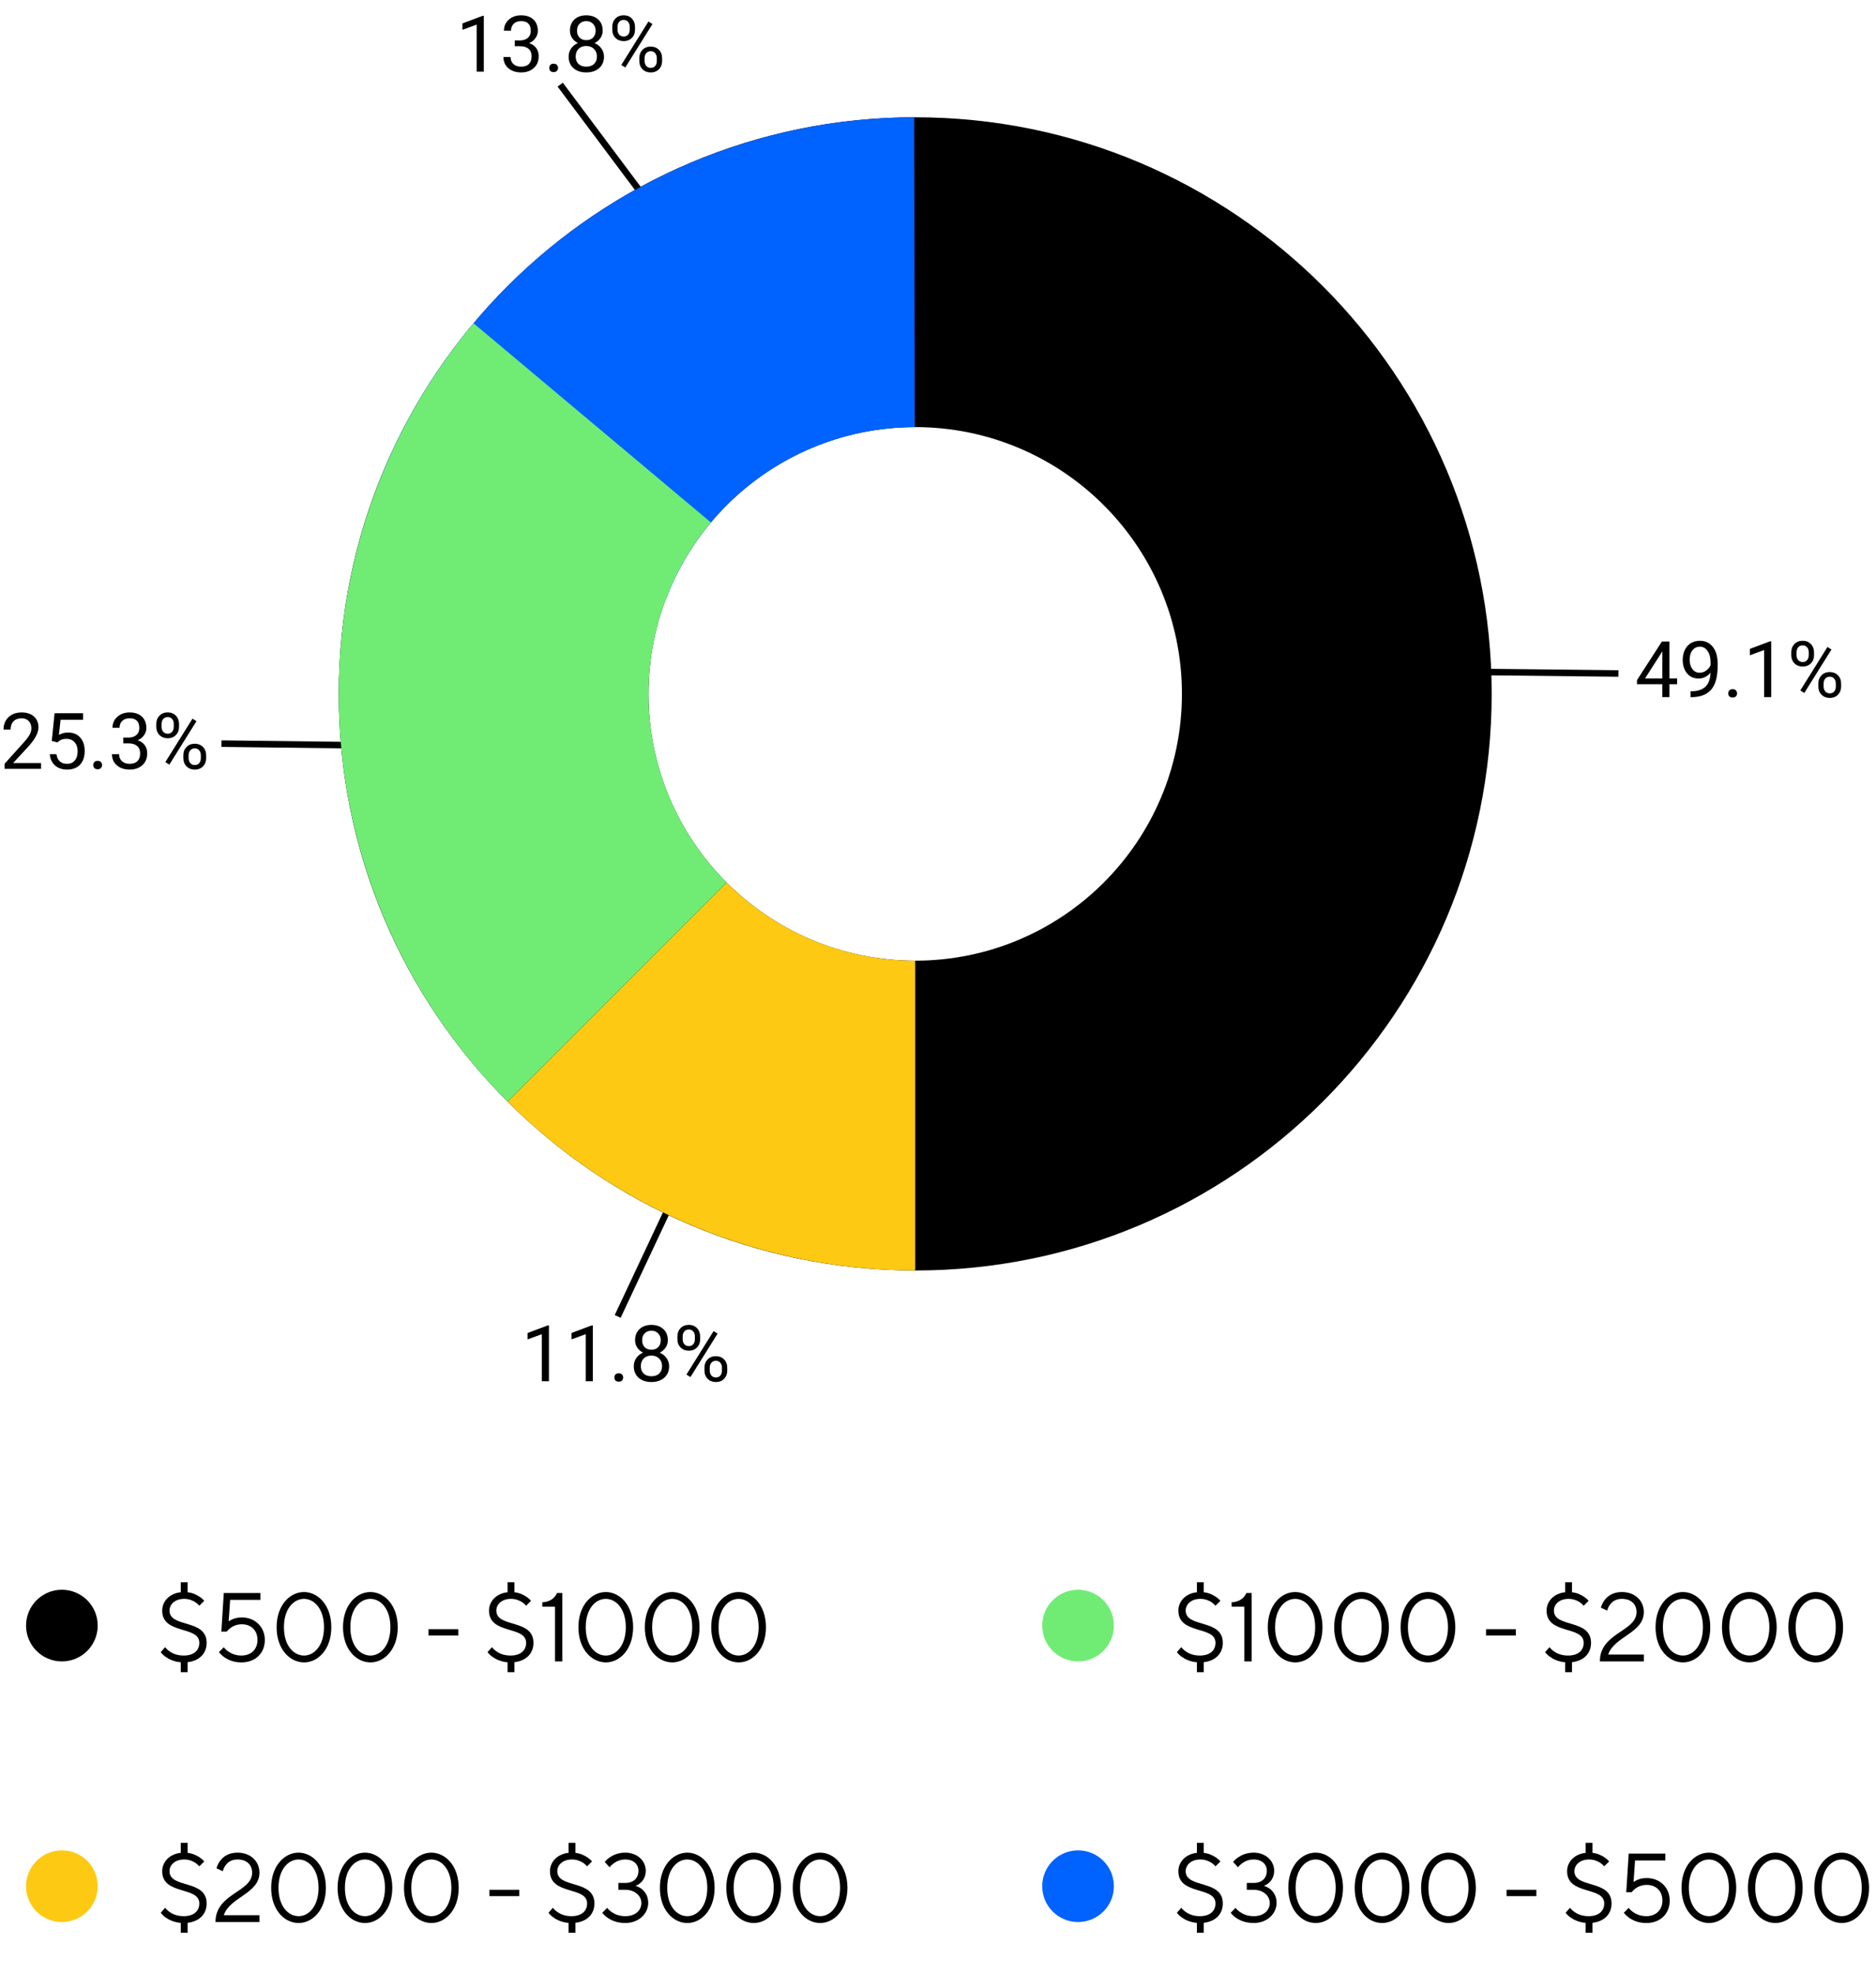 <svg width="288" height="303" viewBox="0 0 288 303" fill="none" xmlns="http://www.w3.org/2000/svg">
<path d="M24.675 253.575C24.87 253.845 25.125 254.085 25.425 254.295C25.95 254.67 26.685 255.03 27.75 255.135V256.65H28.8V255.12C30.675 254.895 31.725 253.725 31.725 252.15C31.725 248.415 26.025 249.9 26.025 247.2C26.025 246.255 26.835 245.4 28.275 245.4C29.055 245.4 29.61 245.67 30.015 245.925C30.24 246.09 30.435 246.255 30.6 246.45L31.35 245.7C31.185 245.49 30.96 245.295 30.705 245.115C30.27 244.815 29.64 244.485 28.8 244.38V242.85H27.75V244.38C25.965 244.575 24.9 245.82 24.9 247.2C24.9 250.935 30.6 249.465 30.6 252.15C30.6 253.29 29.775 254.1 28.2 254.1C27.225 254.1 26.505 253.8 26.04 253.455C25.77 253.275 25.545 253.065 25.35 252.81L24.675 253.575ZM33.606 253.575C33.846 253.875 34.131 254.145 34.461 254.37C35.046 254.775 35.871 255.15 37.056 255.15C39.231 255.15 40.656 253.725 40.656 251.7C40.656 249.735 39.171 248.25 37.131 248.25C36.486 248.25 35.991 248.385 35.646 248.55C35.451 248.64 35.271 248.745 35.106 248.85L35.331 245.55H39.981V244.5H34.356L33.981 250.425H34.806C34.956 250.23 35.151 250.035 35.376 249.87C35.751 249.585 36.336 249.3 37.131 249.3C38.571 249.3 39.531 250.26 39.531 251.7C39.531 253.14 38.556 254.1 37.056 254.1C36.156 254.1 35.496 253.785 35.031 253.47C34.776 253.29 34.551 253.08 34.356 252.825L33.606 253.575ZM46.678 255.15C48.839 255.15 50.864 253.125 50.864 249.75C50.864 246.375 48.824 244.35 46.663 244.35C44.504 244.35 42.464 246.375 42.464 249.75C42.464 253.125 44.489 255.15 46.678 255.15ZM46.678 254.1C45.089 254.1 43.589 252.6 43.589 249.75C43.589 246.9 45.103 245.4 46.663 245.4C48.224 245.4 49.739 246.9 49.739 249.75C49.739 252.6 48.224 254.1 46.678 254.1ZM56.874 255.15C59.034 255.15 61.059 253.125 61.059 249.75C61.059 246.375 59.019 244.35 56.859 244.35C54.699 244.35 52.659 246.375 52.659 249.75C52.659 253.125 54.684 255.15 56.874 255.15ZM56.874 254.1C55.284 254.1 53.784 252.6 53.784 249.75C53.784 246.9 55.299 245.4 56.859 245.4C58.419 245.4 59.934 246.9 59.934 249.75C59.934 252.6 58.419 254.1 56.874 254.1ZM65.778 251.025H70.353V250.05H65.778V251.025ZM74.846 253.575C75.041 253.845 75.296 254.085 75.596 254.295C76.121 254.67 76.856 255.03 77.921 255.135V256.65H78.971V255.12C80.846 254.895 81.896 253.725 81.896 252.15C81.896 248.415 76.196 249.9 76.196 247.2C76.196 246.255 77.006 245.4 78.446 245.4C79.226 245.4 79.781 245.67 80.186 245.925C80.411 246.09 80.606 246.255 80.771 246.45L81.521 245.7C81.356 245.49 81.131 245.295 80.876 245.115C80.441 244.815 79.811 244.485 78.971 244.38V242.85H77.921V244.38C76.136 244.575 75.071 245.82 75.071 247.2C75.071 250.935 80.771 249.465 80.771 252.15C80.771 253.29 79.946 254.1 78.371 254.1C77.396 254.1 76.676 253.8 76.211 253.455C75.941 253.275 75.716 253.065 75.521 252.81L74.846 253.575ZM85.202 255H86.327V244.5H85.502C85.397 244.755 85.247 244.995 85.052 245.19C84.707 245.535 84.152 245.88 83.252 245.925V246.6H85.202V255ZM93.011 255.15C95.171 255.15 97.197 253.125 97.197 249.75C97.197 246.375 95.156 244.35 92.996 244.35C90.837 244.35 88.796 246.375 88.796 249.75C88.796 253.125 90.822 255.15 93.011 255.15ZM93.011 254.1C91.421 254.1 89.921 252.6 89.921 249.75C89.921 246.9 91.436 245.4 92.996 245.4C94.556 245.4 96.072 246.9 96.072 249.75C96.072 252.6 94.556 254.1 93.011 254.1ZM103.207 255.15C105.367 255.15 107.392 253.125 107.392 249.75C107.392 246.375 105.352 244.35 103.192 244.35C101.032 244.35 98.992 246.375 98.992 249.75C98.992 253.125 101.017 255.15 103.207 255.15ZM103.207 254.1C101.617 254.1 100.117 252.6 100.117 249.75C100.117 246.9 101.632 245.4 103.192 245.4C104.752 245.4 106.267 246.9 106.267 249.75C106.267 252.6 104.752 254.1 103.207 254.1ZM113.402 255.15C115.562 255.15 117.587 253.125 117.587 249.75C117.587 246.375 115.547 244.35 113.387 244.35C111.227 244.35 109.187 246.375 109.187 249.75C109.187 253.125 111.212 255.15 113.402 255.15ZM113.402 254.1C111.812 254.1 110.312 252.6 110.312 249.75C110.312 246.9 111.827 245.4 113.387 245.4C114.947 245.4 116.462 246.9 116.462 249.75C116.462 252.6 114.947 254.1 113.402 254.1Z" fill="black"/>
<path d="M24.675 293.575C24.87 293.845 25.125 294.085 25.425 294.295C25.95 294.67 26.685 295.03 27.75 295.135V296.65H28.8V295.12C30.675 294.895 31.725 293.725 31.725 292.15C31.725 288.415 26.025 289.9 26.025 287.2C26.025 286.255 26.835 285.4 28.275 285.4C29.055 285.4 29.61 285.67 30.015 285.925C30.24 286.09 30.435 286.255 30.6 286.45L31.35 285.7C31.185 285.49 30.96 285.295 30.705 285.115C30.27 284.815 29.64 284.485 28.8 284.38V282.85H27.75V284.38C25.965 284.575 24.9 285.82 24.9 287.2C24.9 290.935 30.6 289.465 30.6 292.15C30.6 293.29 29.775 294.1 28.2 294.1C27.225 294.1 26.505 293.8 26.04 293.455C25.77 293.275 25.545 293.065 25.35 292.81L24.675 293.575ZM34.356 293.95C35.256 291.175 39.831 290.65 39.831 287.425C39.831 285.7 38.496 284.35 36.456 284.35C35.091 284.35 34.311 284.95 33.831 285.55C33.561 285.895 33.366 286.3 33.231 286.75L34.206 287.2C34.296 286.855 34.431 286.555 34.626 286.3C34.971 285.835 35.496 285.4 36.456 285.4C37.896 285.4 38.706 286.225 38.706 287.425C38.706 290.44 33.081 290.575 33.081 295H39.831V293.95H34.356ZM45.843 295.15C48.004 295.15 50.029 293.125 50.029 289.75C50.029 286.375 47.989 284.35 45.828 284.35C43.669 284.35 41.629 286.375 41.629 289.75C41.629 293.125 43.654 295.15 45.843 295.15ZM45.843 294.1C44.254 294.1 42.754 292.6 42.754 289.75C42.754 286.9 44.269 285.4 45.828 285.4C47.389 285.4 48.904 286.9 48.904 289.75C48.904 292.6 47.389 294.1 45.843 294.1ZM56.039 295.15C58.199 295.15 60.224 293.125 60.224 289.75C60.224 286.375 58.184 284.35 56.024 284.35C53.864 284.35 51.824 286.375 51.824 289.75C51.824 293.125 53.849 295.15 56.039 295.15ZM56.039 294.1C54.449 294.1 52.949 292.6 52.949 289.75C52.949 286.9 54.464 285.4 56.024 285.4C57.584 285.4 59.099 286.9 59.099 289.75C59.099 292.6 57.584 294.1 56.039 294.1ZM66.234 295.15C68.394 295.15 70.419 293.125 70.419 289.75C70.419 286.375 68.379 284.35 66.219 284.35C64.059 284.35 62.019 286.375 62.019 289.75C62.019 293.125 64.044 295.15 66.234 295.15ZM66.234 294.1C64.644 294.1 63.144 292.6 63.144 289.75C63.144 286.9 64.659 285.4 66.219 285.4C67.779 285.4 69.294 286.9 69.294 289.75C69.294 292.6 67.779 294.1 66.234 294.1ZM75.139 291.025H79.714V290.05H75.139V291.025ZM84.206 293.575C84.401 293.845 84.656 294.085 84.956 294.295C85.481 294.67 86.216 295.03 87.281 295.135V296.65H88.331V295.12C90.206 294.895 91.256 293.725 91.256 292.15C91.256 288.415 85.556 289.9 85.556 287.2C85.556 286.255 86.366 285.4 87.806 285.4C88.586 285.4 89.141 285.67 89.546 285.925C89.771 286.09 89.966 286.255 90.131 286.45L90.881 285.7C90.716 285.49 90.491 285.295 90.236 285.115C89.801 284.815 89.171 284.485 88.331 284.38V282.85H87.281V284.38C85.496 284.575 84.431 285.82 84.431 287.2C84.431 290.935 90.131 289.465 90.131 292.15C90.131 293.29 89.306 294.1 87.731 294.1C86.756 294.1 86.036 293.8 85.571 293.455C85.301 293.275 85.076 293.065 84.881 292.81L84.206 293.575ZM92.463 293.575C92.688 293.875 92.973 294.145 93.318 294.37C93.903 294.775 94.788 295.15 95.988 295.15C98.148 295.15 99.513 293.635 99.513 292.075C99.513 290.995 99.018 290.35 98.538 289.945C98.253 289.72 97.923 289.555 97.563 289.45C97.848 289.345 98.118 289.18 98.343 288.97C98.748 288.61 99.138 288.025 99.138 287.125C99.138 285.625 97.863 284.35 95.988 284.35C94.923 284.35 94.143 284.71 93.618 285.07C93.303 285.28 93.048 285.52 92.838 285.775L93.588 286.6C93.753 286.375 93.963 286.18 94.203 286C94.608 285.7 95.193 285.4 95.988 285.4C97.263 285.4 98.013 286.15 98.013 287.125C98.013 288.265 97.263 289 95.988 289H94.938V290.05H95.988C97.503 290.05 98.463 291.01 98.463 292.075C98.463 293.2 97.563 294.1 95.988 294.1C95.028 294.1 94.368 293.785 93.903 293.47C93.633 293.29 93.408 293.08 93.213 292.825L92.463 293.575ZM105.521 295.15C107.681 295.15 109.706 293.125 109.706 289.75C109.706 286.375 107.666 284.35 105.506 284.35C103.346 284.35 101.306 286.375 101.306 289.75C101.306 293.125 103.331 295.15 105.521 295.15ZM105.521 294.1C103.931 294.1 102.431 292.6 102.431 289.75C102.431 286.9 103.946 285.4 105.506 285.4C107.066 285.4 108.581 286.9 108.581 289.75C108.581 292.6 107.066 294.1 105.521 294.1ZM115.717 295.15C117.877 295.15 119.902 293.125 119.902 289.75C119.902 286.375 117.862 284.35 115.702 284.35C113.542 284.35 111.502 286.375 111.502 289.75C111.502 293.125 113.527 295.15 115.717 295.15ZM115.717 294.1C114.127 294.1 112.627 292.6 112.627 289.75C112.627 286.9 114.142 285.4 115.702 285.4C117.262 285.4 118.777 286.9 118.777 289.75C118.777 292.6 117.262 294.1 115.717 294.1ZM125.912 295.15C128.072 295.15 130.097 293.125 130.097 289.75C130.097 286.375 128.057 284.35 125.897 284.35C123.737 284.35 121.697 286.375 121.697 289.75C121.697 293.125 123.722 295.15 125.912 295.15ZM125.912 294.1C124.322 294.1 122.822 292.6 122.822 289.75C122.822 286.9 124.337 285.4 125.897 285.4C127.457 285.4 128.972 286.9 128.972 289.75C128.972 292.6 127.457 294.1 125.912 294.1Z" fill="black"/>
<path d="M180.675 253.575C180.87 253.845 181.125 254.085 181.425 254.295C181.95 254.67 182.685 255.03 183.75 255.135V256.65H184.8V255.12C186.675 254.895 187.725 253.725 187.725 252.15C187.725 248.415 182.025 249.9 182.025 247.2C182.025 246.255 182.835 245.4 184.275 245.4C185.055 245.4 185.61 245.67 186.015 245.925C186.24 246.09 186.435 246.255 186.6 246.45L187.35 245.7C187.185 245.49 186.96 245.295 186.705 245.115C186.27 244.815 185.64 244.485 184.8 244.38V242.85H183.75V244.38C181.965 244.575 180.9 245.82 180.9 247.2C180.9 250.935 186.6 249.465 186.6 252.15C186.6 253.29 185.775 254.1 184.2 254.1C183.225 254.1 182.505 253.8 182.04 253.455C181.77 253.275 181.545 253.065 181.35 252.81L180.675 253.575ZM191.031 255H192.156V244.5H191.331C191.226 244.755 191.076 244.995 190.881 245.19C190.536 245.535 189.981 245.88 189.081 245.925V246.6H191.031V255ZM198.841 255.15C201.001 255.15 203.026 253.125 203.026 249.75C203.026 246.375 200.986 244.35 198.826 244.35C196.666 244.35 194.626 246.375 194.626 249.75C194.626 253.125 196.651 255.15 198.841 255.15ZM198.841 254.1C197.251 254.1 195.751 252.6 195.751 249.75C195.751 246.9 197.266 245.4 198.826 245.4C200.386 245.4 201.901 246.9 201.901 249.75C201.901 252.6 200.386 254.1 198.841 254.1ZM209.036 255.15C211.196 255.15 213.221 253.125 213.221 249.75C213.221 246.375 211.181 244.35 209.021 244.35C206.861 244.35 204.821 246.375 204.821 249.75C204.821 253.125 206.846 255.15 209.036 255.15ZM209.036 254.1C207.446 254.1 205.946 252.6 205.946 249.75C205.946 246.9 207.461 245.4 209.021 245.4C210.581 245.4 212.096 246.9 212.096 249.75C212.096 252.6 210.581 254.1 209.036 254.1ZM219.231 255.15C221.391 255.15 223.416 253.125 223.416 249.75C223.416 246.375 221.376 244.35 219.216 244.35C217.056 244.35 215.016 246.375 215.016 249.75C215.016 253.125 217.041 255.15 219.231 255.15ZM219.231 254.1C217.641 254.1 216.141 252.6 216.141 249.75C216.141 246.9 217.656 245.4 219.216 245.4C220.776 245.4 222.291 246.9 222.291 249.75C222.291 252.6 220.776 254.1 219.231 254.1ZM228.136 251.025H232.711V250.05H228.136V251.025ZM237.203 253.575C237.398 253.845 237.653 254.085 237.953 254.295C238.478 254.67 239.213 255.03 240.278 255.135V256.65H241.328V255.12C243.203 254.895 244.253 253.725 244.253 252.15C244.253 248.415 238.553 249.9 238.553 247.2C238.553 246.255 239.363 245.4 240.803 245.4C241.583 245.4 242.138 245.67 242.543 245.925C242.768 246.09 242.963 246.255 243.128 246.45L243.878 245.7C243.713 245.49 243.488 245.295 243.233 245.115C242.798 244.815 242.168 244.485 241.328 244.38V242.85H240.278V244.38C238.493 244.575 237.428 245.82 237.428 247.2C237.428 250.935 243.128 249.465 243.128 252.15C243.128 253.29 242.303 254.1 240.728 254.1C239.753 254.1 239.033 253.8 238.568 253.455C238.298 253.275 238.073 253.065 237.878 252.81L237.203 253.575ZM246.885 253.95C247.785 251.175 252.36 250.65 252.36 247.425C252.36 245.7 251.025 244.35 248.985 244.35C247.62 244.35 246.84 244.95 246.36 245.55C246.09 245.895 245.895 246.3 245.76 246.75L246.735 247.2C246.825 246.855 246.96 246.555 247.155 246.3C247.5 245.835 248.025 245.4 248.985 245.4C250.425 245.4 251.235 246.225 251.235 247.425C251.235 250.44 245.61 250.575 245.61 255H252.36V253.95H246.885ZM258.372 255.15C260.532 255.15 262.557 253.125 262.557 249.75C262.557 246.375 260.517 244.35 258.357 244.35C256.197 244.35 254.157 246.375 254.157 249.75C254.157 253.125 256.182 255.15 258.372 255.15ZM258.372 254.1C256.782 254.1 255.282 252.6 255.282 249.75C255.282 246.9 256.797 245.4 258.357 245.4C259.917 245.4 261.432 246.9 261.432 249.75C261.432 252.6 259.917 254.1 258.372 254.1ZM268.567 255.15C270.727 255.15 272.752 253.125 272.752 249.75C272.752 246.375 270.712 244.35 268.552 244.35C266.392 244.35 264.352 246.375 264.352 249.75C264.352 253.125 266.377 255.15 268.567 255.15ZM268.567 254.1C266.977 254.1 265.477 252.6 265.477 249.75C265.477 246.9 266.992 245.4 268.552 245.4C270.112 245.4 271.627 246.9 271.627 249.75C271.627 252.6 270.112 254.1 268.567 254.1ZM278.762 255.15C280.922 255.15 282.947 253.125 282.947 249.75C282.947 246.375 280.907 244.35 278.747 244.35C276.587 244.35 274.547 246.375 274.547 249.75C274.547 253.125 276.572 255.15 278.762 255.15ZM278.762 254.1C277.172 254.1 275.672 252.6 275.672 249.75C275.672 246.9 277.187 245.4 278.747 245.4C280.307 245.4 281.822 246.9 281.822 249.75C281.822 252.6 280.307 254.1 278.762 254.1Z" fill="black"/>
<path d="M180.675 293.575C180.87 293.845 181.125 294.085 181.425 294.295C181.95 294.67 182.685 295.03 183.75 295.135V296.65H184.8V295.12C186.675 294.895 187.725 293.725 187.725 292.15C187.725 288.415 182.025 289.9 182.025 287.2C182.025 286.255 182.835 285.4 184.275 285.4C185.055 285.4 185.61 285.67 186.015 285.925C186.24 286.09 186.435 286.255 186.6 286.45L187.35 285.7C187.185 285.49 186.96 285.295 186.705 285.115C186.27 284.815 185.64 284.485 184.8 284.38V282.85H183.75V284.38C181.965 284.575 180.9 285.82 180.9 287.2C180.9 290.935 186.6 289.465 186.6 292.15C186.6 293.29 185.775 294.1 184.2 294.1C183.225 294.1 182.505 293.8 182.04 293.455C181.77 293.275 181.545 293.065 181.35 292.81L180.675 293.575ZM188.931 293.575C189.156 293.875 189.441 294.145 189.786 294.37C190.371 294.775 191.256 295.15 192.456 295.15C194.616 295.15 195.981 293.635 195.981 292.075C195.981 290.995 195.486 290.35 195.006 289.945C194.721 289.72 194.391 289.555 194.031 289.45C194.316 289.345 194.586 289.18 194.811 288.97C195.216 288.61 195.606 288.025 195.606 287.125C195.606 285.625 194.331 284.35 192.456 284.35C191.391 284.35 190.611 284.71 190.086 285.07C189.771 285.28 189.516 285.52 189.306 285.775L190.056 286.6C190.221 286.375 190.431 286.18 190.671 286C191.076 285.7 191.661 285.4 192.456 285.4C193.731 285.4 194.481 286.15 194.481 287.125C194.481 288.265 193.731 289 192.456 289H191.406V290.05H192.456C193.971 290.05 194.931 291.01 194.931 292.075C194.931 293.2 194.031 294.1 192.456 294.1C191.496 294.1 190.836 293.785 190.371 293.47C190.101 293.29 189.876 293.08 189.681 292.825L188.931 293.575ZM201.99 295.15C204.15 295.15 206.175 293.125 206.175 289.75C206.175 286.375 204.135 284.35 201.975 284.35C199.815 284.35 197.775 286.375 197.775 289.75C197.775 293.125 199.8 295.15 201.99 295.15ZM201.99 294.1C200.4 294.1 198.9 292.6 198.9 289.75C198.9 286.9 200.415 285.4 201.975 285.4C203.535 285.4 205.05 286.9 205.05 289.75C205.05 292.6 203.535 294.1 201.99 294.1ZM212.185 295.15C214.345 295.15 216.37 293.125 216.37 289.75C216.37 286.375 214.33 284.35 212.17 284.35C210.01 284.35 207.97 286.375 207.97 289.75C207.97 293.125 209.995 295.15 212.185 295.15ZM212.185 294.1C210.595 294.1 209.095 292.6 209.095 289.75C209.095 286.9 210.61 285.4 212.17 285.4C213.73 285.4 215.245 286.9 215.245 289.75C215.245 292.6 213.73 294.1 212.185 294.1ZM222.381 295.15C224.541 295.15 226.566 293.125 226.566 289.75C226.566 286.375 224.526 284.35 222.366 284.35C220.206 284.35 218.166 286.375 218.166 289.75C218.166 293.125 220.191 295.15 222.381 295.15ZM222.381 294.1C220.791 294.1 219.291 292.6 219.291 289.75C219.291 286.9 220.806 285.4 222.366 285.4C223.926 285.4 225.441 286.9 225.441 289.75C225.441 292.6 223.926 294.1 222.381 294.1ZM231.285 291.025H235.86V290.05H231.285V291.025ZM240.353 293.575C240.548 293.845 240.803 294.085 241.103 294.295C241.628 294.67 242.363 295.03 243.428 295.135V296.65H244.478V295.12C246.353 294.895 247.403 293.725 247.403 292.15C247.403 288.415 241.703 289.9 241.703 287.2C241.703 286.255 242.513 285.4 243.953 285.4C244.733 285.4 245.288 285.67 245.693 285.925C245.918 286.09 246.113 286.255 246.278 286.45L247.028 285.7C246.863 285.49 246.638 285.295 246.383 285.115C245.948 284.815 245.318 284.485 244.478 284.38V282.85H243.428V284.38C241.643 284.575 240.578 285.82 240.578 287.2C240.578 290.935 246.278 289.465 246.278 292.15C246.278 293.29 245.453 294.1 243.878 294.1C242.903 294.1 242.183 293.8 241.718 293.455C241.448 293.275 241.223 293.065 241.028 292.81L240.353 293.575ZM249.284 293.575C249.524 293.875 249.809 294.145 250.139 294.37C250.724 294.775 251.549 295.15 252.734 295.15C254.909 295.15 256.334 293.725 256.334 291.7C256.334 289.735 254.849 288.25 252.809 288.25C252.164 288.25 251.669 288.385 251.324 288.55C251.129 288.64 250.949 288.745 250.784 288.85L251.009 285.55H255.659V284.5H250.034L249.659 290.425H250.484C250.634 290.23 250.829 290.035 251.054 289.87C251.429 289.585 252.014 289.3 252.809 289.3C254.249 289.3 255.209 290.26 255.209 291.7C255.209 293.14 254.234 294.1 252.734 294.1C251.834 294.1 251.174 293.785 250.709 293.47C250.454 293.29 250.229 293.08 250.034 292.825L249.284 293.575ZM262.356 295.15C264.516 295.15 266.541 293.125 266.541 289.75C266.541 286.375 264.501 284.35 262.341 284.35C260.181 284.35 258.141 286.375 258.141 289.75C258.141 293.125 260.166 295.15 262.356 295.15ZM262.356 294.1C260.766 294.1 259.266 292.6 259.266 289.75C259.266 286.9 260.781 285.4 262.341 285.4C263.901 285.4 265.416 286.9 265.416 289.75C265.416 292.6 263.901 294.1 262.356 294.1ZM272.552 295.15C274.712 295.15 276.737 293.125 276.737 289.75C276.737 286.375 274.697 284.35 272.537 284.35C270.377 284.35 268.337 286.375 268.337 289.75C268.337 293.125 270.362 295.15 272.552 295.15ZM272.552 294.1C270.962 294.1 269.462 292.6 269.462 289.75C269.462 286.9 270.977 285.4 272.537 285.4C274.097 285.4 275.612 286.9 275.612 289.75C275.612 292.6 274.097 294.1 272.552 294.1ZM282.747 295.15C284.907 295.15 286.932 293.125 286.932 289.75C286.932 286.375 284.892 284.35 282.732 284.35C280.572 284.35 278.532 286.375 278.532 289.75C278.532 293.125 280.557 295.15 282.747 295.15ZM282.747 294.1C281.157 294.1 279.657 292.6 279.657 289.75C279.657 286.9 281.172 285.4 282.732 285.4C284.292 285.4 285.807 286.9 285.807 289.75C285.807 292.6 284.292 294.1 282.747 294.1Z" fill="black"/>
<path d="M228.454 103.148L248.453 103.369" stroke="black"/>
<path d="M256.285 104.135H257.469V105.02H256.285V107H255.195V105.02H251.311V104.381L255.131 98.469H256.285V104.135ZM252.541 104.135H255.195V99.951L255.066 100.186L252.541 104.135ZM262.602 103.25C262.375 103.52 262.104 103.736 261.787 103.9C261.475 104.064 261.131 104.146 260.756 104.146C260.264 104.146 259.834 104.025 259.467 103.783C259.104 103.541 258.822 103.201 258.623 102.764C258.424 102.322 258.324 101.836 258.324 101.305C258.324 100.734 258.432 100.221 258.646 99.764C258.865 99.307 259.174 98.957 259.572 98.715C259.971 98.473 260.436 98.352 260.967 98.352C261.811 98.352 262.475 98.668 262.959 99.301C263.447 99.93 263.691 100.789 263.691 101.879V102.195C263.691 103.855 263.363 105.068 262.707 105.834C262.051 106.596 261.061 106.986 259.736 107.006H259.525V106.092H259.754C260.648 106.076 261.336 105.844 261.816 105.395C262.297 104.941 262.559 104.227 262.602 103.25ZM260.932 103.25C261.295 103.25 261.629 103.139 261.934 102.916C262.242 102.693 262.467 102.418 262.607 102.09V101.656C262.607 100.945 262.453 100.367 262.145 99.922C261.836 99.477 261.445 99.254 260.973 99.254C260.496 99.254 260.113 99.438 259.824 99.805C259.535 100.168 259.391 100.648 259.391 101.246C259.391 101.828 259.529 102.309 259.807 102.688C260.088 103.062 260.463 103.25 260.932 103.25ZM265.32 106.432C265.32 106.244 265.375 106.088 265.484 105.963C265.598 105.838 265.766 105.775 265.988 105.775C266.211 105.775 266.379 105.838 266.492 105.963C266.609 106.088 266.668 106.244 266.668 106.432C266.668 106.611 266.609 106.762 266.492 106.883C266.379 107.004 266.211 107.064 265.988 107.064C265.766 107.064 265.598 107.004 265.484 106.883C265.375 106.762 265.32 106.611 265.32 106.432ZM271.912 107H270.822V99.775L268.637 100.578V99.594L271.742 98.428H271.912V107ZM274.994 100.109C274.994 99.598 275.156 99.176 275.48 98.844C275.809 98.512 276.229 98.346 276.74 98.346C277.26 98.346 277.68 98.514 278 98.85C278.324 99.182 278.486 99.613 278.486 100.145V100.561C278.486 101.076 278.322 101.498 277.994 101.826C277.67 102.15 277.256 102.312 276.752 102.312C276.244 102.312 275.824 102.15 275.492 101.826C275.16 101.498 274.994 101.062 274.994 100.52V100.109ZM275.803 100.561C275.803 100.865 275.889 101.117 276.061 101.316C276.232 101.512 276.463 101.609 276.752 101.609C277.029 101.609 277.252 101.514 277.42 101.322C277.592 101.131 277.678 100.869 277.678 100.537V100.109C277.678 99.805 277.594 99.553 277.426 99.353C277.258 99.154 277.029 99.055 276.74 99.055C276.451 99.055 276.223 99.154 276.055 99.353C275.887 99.553 275.803 99.812 275.803 100.133V100.561ZM279.148 104.908C279.148 104.396 279.311 103.977 279.635 103.648C279.963 103.316 280.383 103.15 280.895 103.15C281.406 103.15 281.826 103.314 282.154 103.643C282.482 103.971 282.646 104.406 282.646 104.949V105.365C282.646 105.877 282.482 106.299 282.154 106.631C281.83 106.959 281.414 107.123 280.906 107.123C280.398 107.123 279.979 106.961 279.646 106.637C279.314 106.309 279.148 105.873 279.148 105.33V104.908ZM279.957 105.365C279.957 105.674 280.043 105.928 280.215 106.127C280.387 106.322 280.617 106.42 280.906 106.42C281.188 106.42 281.412 106.324 281.58 106.133C281.748 105.938 281.832 105.674 281.832 105.342V104.908C281.832 104.6 281.746 104.348 281.574 104.152C281.406 103.957 281.18 103.859 280.895 103.859C280.617 103.859 280.391 103.957 280.215 104.152C280.043 104.344 279.957 104.604 279.957 104.932V105.365ZM276.998 106.355L276.383 105.969L280.549 99.301L281.164 99.688L276.998 106.355Z" fill="black"/>
<path d="M86 12.991L97.983 29.004" stroke="black"/>
<path d="M34 114.136L53.998 114.377" stroke="black"/>
<path d="M74.272 11H73.182V3.775L70.996 4.578V3.594L74.102 2.428H74.272V11ZM79.023 6.207H79.838C80.35 6.199 80.752 6.064 81.045 5.803C81.338 5.541 81.484 5.188 81.484 4.742C81.484 3.742 80.986 3.242 79.99 3.242C79.522 3.242 79.147 3.377 78.865 3.646C78.588 3.912 78.449 4.266 78.449 4.707H77.365C77.365 4.031 77.611 3.471 78.103 3.025C78.6 2.576 79.228 2.352 79.99 2.352C80.795 2.352 81.426 2.564 81.883 2.99C82.34 3.416 82.568 4.008 82.568 4.766C82.568 5.137 82.447 5.496 82.205 5.844C81.967 6.191 81.641 6.451 81.227 6.623C81.695 6.771 82.057 7.018 82.311 7.361C82.568 7.705 82.697 8.125 82.697 8.621C82.697 9.387 82.447 9.994 81.947 10.443C81.447 10.893 80.797 11.117 79.996 11.117C79.195 11.117 78.543 10.9 78.039 10.467C77.539 10.033 77.289 9.461 77.289 8.75H78.379C78.379 9.199 78.525 9.559 78.818 9.828C79.111 10.098 79.504 10.232 79.996 10.232C80.519 10.232 80.92 10.096 81.197 9.822C81.475 9.549 81.613 9.156 81.613 8.645C81.613 8.148 81.461 7.768 81.156 7.502C80.852 7.236 80.412 7.1 79.838 7.092H79.023V6.207ZM84.32 10.432C84.32 10.244 84.375 10.088 84.484 9.963C84.598 9.838 84.766 9.775 84.988 9.775C85.211 9.775 85.379 9.838 85.492 9.963C85.609 10.088 85.668 10.244 85.668 10.432C85.668 10.611 85.609 10.762 85.492 10.883C85.379 11.004 85.211 11.065 84.988 11.065C84.766 11.065 84.598 11.004 84.484 10.883C84.375 10.762 84.32 10.611 84.32 10.432ZM92.523 4.695C92.523 5.121 92.41 5.5 92.184 5.832C91.961 6.164 91.658 6.424 91.275 6.611C91.721 6.803 92.072 7.082 92.33 7.449C92.592 7.816 92.723 8.232 92.723 8.697C92.723 9.436 92.473 10.023 91.973 10.461C91.477 10.898 90.822 11.117 90.01 11.117C89.189 11.117 88.531 10.898 88.035 10.461C87.543 10.02 87.297 9.432 87.297 8.697C87.297 8.236 87.422 7.82 87.672 7.449C87.926 7.078 88.275 6.797 88.721 6.605C88.342 6.418 88.043 6.158 87.824 5.826C87.606 5.494 87.496 5.117 87.496 4.695C87.496 3.977 87.727 3.406 88.188 2.984C88.648 2.562 89.256 2.352 90.01 2.352C90.76 2.352 91.365 2.562 91.826 2.984C92.291 3.406 92.523 3.977 92.523 4.695ZM91.639 8.674C91.639 8.197 91.486 7.809 91.182 7.508C90.881 7.207 90.486 7.057 89.998 7.057C89.51 7.057 89.117 7.205 88.82 7.502C88.527 7.799 88.381 8.189 88.381 8.674C88.381 9.158 88.523 9.539 88.809 9.816C89.098 10.094 89.498 10.232 90.01 10.232C90.518 10.232 90.916 10.094 91.205 9.816C91.494 9.535 91.639 9.154 91.639 8.674ZM90.01 3.242C89.584 3.242 89.238 3.375 88.973 3.641C88.711 3.902 88.58 4.26 88.58 4.713C88.58 5.146 88.709 5.498 88.967 5.768C89.228 6.033 89.576 6.166 90.01 6.166C90.443 6.166 90.789 6.033 91.047 5.768C91.309 5.498 91.439 5.146 91.439 4.713C91.439 4.279 91.305 3.926 91.035 3.652C90.766 3.379 90.424 3.242 90.01 3.242ZM93.994 4.109C93.994 3.598 94.156 3.176 94.481 2.844C94.809 2.512 95.228 2.346 95.74 2.346C96.26 2.346 96.68 2.514 97 2.85C97.324 3.182 97.486 3.613 97.486 4.145V4.561C97.486 5.076 97.322 5.498 96.994 5.826C96.67 6.15 96.256 6.312 95.752 6.312C95.244 6.312 94.824 6.15 94.492 5.826C94.16 5.498 93.994 5.062 93.994 4.52V4.109ZM94.803 4.561C94.803 4.865 94.889 5.117 95.061 5.316C95.232 5.512 95.463 5.609 95.752 5.609C96.029 5.609 96.252 5.514 96.42 5.322C96.592 5.131 96.678 4.869 96.678 4.537V4.109C96.678 3.805 96.594 3.553 96.426 3.354C96.258 3.154 96.029 3.055 95.74 3.055C95.451 3.055 95.223 3.154 95.055 3.354C94.887 3.553 94.803 3.812 94.803 4.133V4.561ZM98.148 8.908C98.148 8.396 98.311 7.977 98.635 7.648C98.963 7.316 99.383 7.15 99.894 7.15C100.406 7.15 100.826 7.314 101.154 7.643C101.482 7.971 101.646 8.406 101.646 8.949V9.365C101.646 9.877 101.482 10.299 101.154 10.631C100.83 10.959 100.414 11.123 99.906 11.123C99.398 11.123 98.978 10.961 98.647 10.637C98.314 10.309 98.148 9.873 98.148 9.33V8.908ZM98.957 9.365C98.957 9.674 99.043 9.928 99.215 10.127C99.387 10.322 99.617 10.42 99.906 10.42C100.188 10.42 100.412 10.324 100.58 10.133C100.748 9.938 100.832 9.674 100.832 9.342V8.908C100.832 8.6 100.746 8.348 100.574 8.152C100.406 7.957 100.18 7.859 99.894 7.859C99.617 7.859 99.391 7.957 99.215 8.152C99.043 8.344 98.957 8.604 98.957 8.932V9.365ZM95.998 10.355L95.383 9.969L99.549 3.301L100.164 3.688L95.998 10.355Z" fill="black"/>
<path d="M6.299 118H0.709V117.221L3.662 113.939C4.1 113.443 4.4 113.041 4.564 112.732C4.732 112.42 4.816 112.098 4.816 111.766C4.816 111.32 4.682 110.955 4.412 110.67C4.143 110.385 3.783 110.242 3.334 110.242C2.795 110.242 2.375 110.396 2.074 110.705C1.777 111.01 1.629 111.436 1.629 111.982H0.545C0.545 111.197 0.797 110.562 1.301 110.078C1.809 109.594 2.486 109.352 3.334 109.352C4.127 109.352 4.754 109.561 5.215 109.979C5.676 110.393 5.906 110.945 5.906 111.637C5.906 112.477 5.371 113.477 4.301 114.637L2.016 117.115H6.299V118ZM7.945 113.723L8.379 109.469H12.75V110.471H9.299L9.041 112.797C9.459 112.551 9.934 112.428 10.465 112.428C11.242 112.428 11.859 112.686 12.316 113.201C12.773 113.713 13.002 114.406 13.002 115.281C13.002 116.16 12.764 116.854 12.287 117.361C11.815 117.865 11.152 118.117 10.301 118.117C9.547 118.117 8.932 117.908 8.455 117.49C7.979 117.072 7.707 116.494 7.641 115.756H8.666C8.732 116.244 8.906 116.613 9.188 116.863C9.469 117.109 9.84 117.232 10.301 117.232C10.805 117.232 11.199 117.061 11.484 116.717C11.773 116.373 11.918 115.898 11.918 115.293C11.918 114.723 11.762 114.266 11.449 113.922C11.141 113.574 10.729 113.4 10.213 113.4C9.74 113.4 9.369 113.504 9.1 113.711L8.812 113.945L7.945 113.723ZM14.32 117.432C14.32 117.244 14.375 117.088 14.484 116.963C14.598 116.838 14.766 116.775 14.988 116.775C15.211 116.775 15.379 116.838 15.492 116.963C15.609 117.088 15.668 117.244 15.668 117.432C15.668 117.611 15.609 117.762 15.492 117.883C15.379 118.004 15.211 118.064 14.988 118.064C14.766 118.064 14.598 118.004 14.484 117.883C14.375 117.762 14.32 117.611 14.32 117.432ZM18.926 113.207H19.74C20.252 113.199 20.654 113.064 20.947 112.803C21.24 112.541 21.387 112.188 21.387 111.742C21.387 110.742 20.889 110.242 19.893 110.242C19.424 110.242 19.049 110.377 18.768 110.646C18.49 110.912 18.352 111.266 18.352 111.707H17.268C17.268 111.031 17.514 110.471 18.006 110.025C18.502 109.576 19.131 109.352 19.893 109.352C20.697 109.352 21.328 109.564 21.785 109.99C22.242 110.416 22.471 111.008 22.471 111.766C22.471 112.137 22.35 112.496 22.107 112.844C21.869 113.191 21.543 113.451 21.129 113.623C21.598 113.771 21.959 114.018 22.213 114.361C22.471 114.705 22.6 115.125 22.6 115.621C22.6 116.387 22.35 116.994 21.85 117.443C21.35 117.893 20.699 118.117 19.898 118.117C19.098 118.117 18.445 117.9 17.941 117.467C17.441 117.033 17.191 116.461 17.191 115.75H18.281C18.281 116.199 18.428 116.559 18.721 116.828C19.014 117.098 19.406 117.232 19.898 117.232C20.422 117.232 20.822 117.096 21.1 116.822C21.377 116.549 21.516 116.156 21.516 115.645C21.516 115.148 21.363 114.768 21.059 114.502C20.754 114.236 20.314 114.1 19.74 114.092H18.926V113.207ZM23.994 111.109C23.994 110.598 24.156 110.176 24.48 109.844C24.809 109.512 25.229 109.346 25.74 109.346C26.26 109.346 26.68 109.514 27 109.85C27.324 110.182 27.486 110.613 27.486 111.145V111.561C27.486 112.076 27.322 112.498 26.994 112.826C26.67 113.15 26.256 113.312 25.752 113.312C25.244 113.312 24.824 113.15 24.492 112.826C24.16 112.498 23.994 112.062 23.994 111.52V111.109ZM24.803 111.561C24.803 111.865 24.889 112.117 25.061 112.316C25.232 112.512 25.463 112.609 25.752 112.609C26.029 112.609 26.252 112.514 26.42 112.322C26.592 112.131 26.678 111.869 26.678 111.537V111.109C26.678 110.805 26.594 110.553 26.426 110.354C26.258 110.154 26.029 110.055 25.74 110.055C25.451 110.055 25.223 110.154 25.055 110.354C24.887 110.553 24.803 110.812 24.803 111.133V111.561ZM28.148 115.908C28.148 115.396 28.311 114.977 28.635 114.648C28.963 114.316 29.383 114.15 29.895 114.15C30.406 114.15 30.826 114.314 31.154 114.643C31.482 114.971 31.646 115.406 31.646 115.949V116.365C31.646 116.877 31.482 117.299 31.154 117.631C30.83 117.959 30.414 118.123 29.906 118.123C29.398 118.123 28.979 117.961 28.646 117.637C28.314 117.309 28.148 116.873 28.148 116.33V115.908ZM28.957 116.365C28.957 116.674 29.043 116.928 29.215 117.127C29.387 117.322 29.617 117.42 29.906 117.42C30.188 117.42 30.412 117.324 30.58 117.133C30.748 116.938 30.832 116.674 30.832 116.342V115.908C30.832 115.6 30.746 115.348 30.574 115.152C30.406 114.957 30.18 114.859 29.895 114.859C29.617 114.859 29.391 114.957 29.215 115.152C29.043 115.344 28.957 115.604 28.957 115.932V116.365ZM25.998 117.355L25.383 116.969L29.549 110.301L30.164 110.688L25.998 117.355Z" fill="black"/>
<path d="M103.327 183.948L94.825 202.051" stroke="black"/>
<path d="M84.272 212H83.182V204.775L80.996 205.578V204.594L84.102 203.428H84.272V212ZM91.01 212H89.92V204.775L87.734 205.578V204.594L90.84 203.428H91.01V212ZM94.32 211.432C94.32 211.244 94.375 211.088 94.484 210.963C94.598 210.838 94.766 210.775 94.988 210.775C95.211 210.775 95.379 210.838 95.492 210.963C95.609 211.088 95.668 211.244 95.668 211.432C95.668 211.611 95.609 211.762 95.492 211.883C95.379 212.004 95.211 212.064 94.988 212.064C94.766 212.064 94.598 212.004 94.484 211.883C94.375 211.762 94.32 211.611 94.32 211.432ZM102.523 205.695C102.523 206.121 102.41 206.5 102.184 206.832C101.961 207.164 101.658 207.424 101.275 207.611C101.721 207.803 102.072 208.082 102.33 208.449C102.592 208.816 102.723 209.232 102.723 209.697C102.723 210.436 102.473 211.023 101.973 211.461C101.477 211.898 100.822 212.117 100.01 212.117C99.189 212.117 98.531 211.898 98.035 211.461C97.543 211.02 97.297 210.432 97.297 209.697C97.297 209.236 97.422 208.82 97.672 208.449C97.926 208.078 98.275 207.797 98.721 207.605C98.342 207.418 98.043 207.158 97.824 206.826C97.606 206.494 97.496 206.117 97.496 205.695C97.496 204.977 97.727 204.406 98.188 203.984C98.648 203.562 99.256 203.352 100.01 203.352C100.76 203.352 101.365 203.562 101.826 203.984C102.291 204.406 102.523 204.977 102.523 205.695ZM101.639 209.674C101.639 209.197 101.486 208.809 101.182 208.508C100.881 208.207 100.486 208.057 99.998 208.057C99.51 208.057 99.117 208.205 98.82 208.502C98.527 208.799 98.381 209.189 98.381 209.674C98.381 210.158 98.523 210.539 98.809 210.816C99.098 211.094 99.498 211.232 100.01 211.232C100.518 211.232 100.916 211.094 101.205 210.816C101.494 210.535 101.639 210.154 101.639 209.674ZM100.01 204.242C99.584 204.242 99.238 204.375 98.973 204.641C98.711 204.902 98.58 205.26 98.58 205.713C98.58 206.146 98.709 206.498 98.967 206.768C99.228 207.033 99.576 207.166 100.01 207.166C100.443 207.166 100.789 207.033 101.047 206.768C101.309 206.498 101.439 206.146 101.439 205.713C101.439 205.279 101.305 204.926 101.035 204.652C100.766 204.379 100.424 204.242 100.01 204.242ZM103.994 205.109C103.994 204.598 104.156 204.176 104.48 203.844C104.809 203.512 105.229 203.346 105.74 203.346C106.26 203.346 106.68 203.514 107 203.85C107.324 204.182 107.486 204.613 107.486 205.145V205.561C107.486 206.076 107.322 206.498 106.994 206.826C106.67 207.15 106.256 207.312 105.752 207.312C105.244 207.312 104.824 207.15 104.492 206.826C104.16 206.498 103.994 206.062 103.994 205.52V205.109ZM104.803 205.561C104.803 205.865 104.889 206.117 105.061 206.316C105.232 206.512 105.463 206.609 105.752 206.609C106.029 206.609 106.252 206.514 106.42 206.322C106.592 206.131 106.678 205.869 106.678 205.537V205.109C106.678 204.805 106.594 204.553 106.426 204.354C106.258 204.154 106.029 204.055 105.74 204.055C105.451 204.055 105.223 204.154 105.055 204.354C104.887 204.553 104.803 204.812 104.803 205.133V205.561ZM108.148 209.908C108.148 209.396 108.311 208.977 108.635 208.648C108.963 208.316 109.383 208.15 109.895 208.15C110.406 208.15 110.826 208.314 111.154 208.643C111.482 208.971 111.646 209.406 111.646 209.949V210.365C111.646 210.877 111.482 211.299 111.154 211.631C110.83 211.959 110.414 212.123 109.906 212.123C109.398 212.123 108.979 211.961 108.646 211.637C108.314 211.309 108.148 210.873 108.148 210.33V209.908ZM108.957 210.365C108.957 210.674 109.043 210.928 109.215 211.127C109.387 211.322 109.617 211.42 109.906 211.42C110.188 211.42 110.412 211.324 110.58 211.133C110.748 210.938 110.832 210.674 110.832 210.342V209.908C110.832 209.6 110.746 209.348 110.574 209.152C110.406 208.957 110.18 208.859 109.895 208.859C109.617 208.859 109.391 208.957 109.215 209.152C109.043 209.344 108.957 209.604 108.957 209.932V210.365ZM105.998 211.355L105.383 210.969L109.549 204.301L110.164 204.688L105.998 211.355Z" fill="black"/>
<path d="M52 106.5C52 155.377 91.623 195 140.5 195C189.377 195 229 155.377 229 106.5C229 57.623 189.377 18 140.5 18C91.623 18 52 57.623 52 106.5ZM181.446 106.5C181.446 129.114 163.114 147.446 140.5 147.446C117.886 147.446 99.555 129.114 99.555 106.5C99.555 83.886 117.886 65.555 140.5 65.555C163.114 65.555 181.446 83.886 181.446 106.5Z" fill="black"/>
<path d="M77.921 169.079C86.139 177.297 95.895 183.816 106.633 188.263C117.37 192.711 128.878 195 140.5 195L140.5 147.449C135.123 147.449 129.798 146.39 124.83 144.332C119.861 142.274 115.347 139.258 111.545 135.455L77.921 169.079Z" fill="#FDC913"/>
<path d="M58.01 74.442C64.462 57.841 75.773 43.572 90.464 33.502C105.155 23.433 122.543 18.03 140.353 18L140.432 65.555C132.192 65.568 124.147 68.068 117.35 72.727C110.553 77.386 105.32 83.987 102.335 91.668L58.01 74.442Z" fill="#0062FF"/>
<path d="M77.921 169.079C62.269 153.427 53.051 132.479 52.084 110.365C51.118 88.251 58.473 66.578 72.699 49.62L109.131 80.184C102.549 88.03 99.146 98.057 99.594 108.288C100.041 118.519 104.306 128.211 111.547 135.453L77.921 169.079Z" fill="#70EC75"/>
<circle cx="9.5" cy="249.5" r="5.5" fill="black"/>
<circle cx="9.5" cy="289.5" r="5.5" fill="#FDC913"/>
<circle cx="165.5" cy="249.5" r="5.5" fill="#70EC75"/>
<circle cx="165.5" cy="289.5" r="5.5" fill="#0062FF"/>
</svg>
